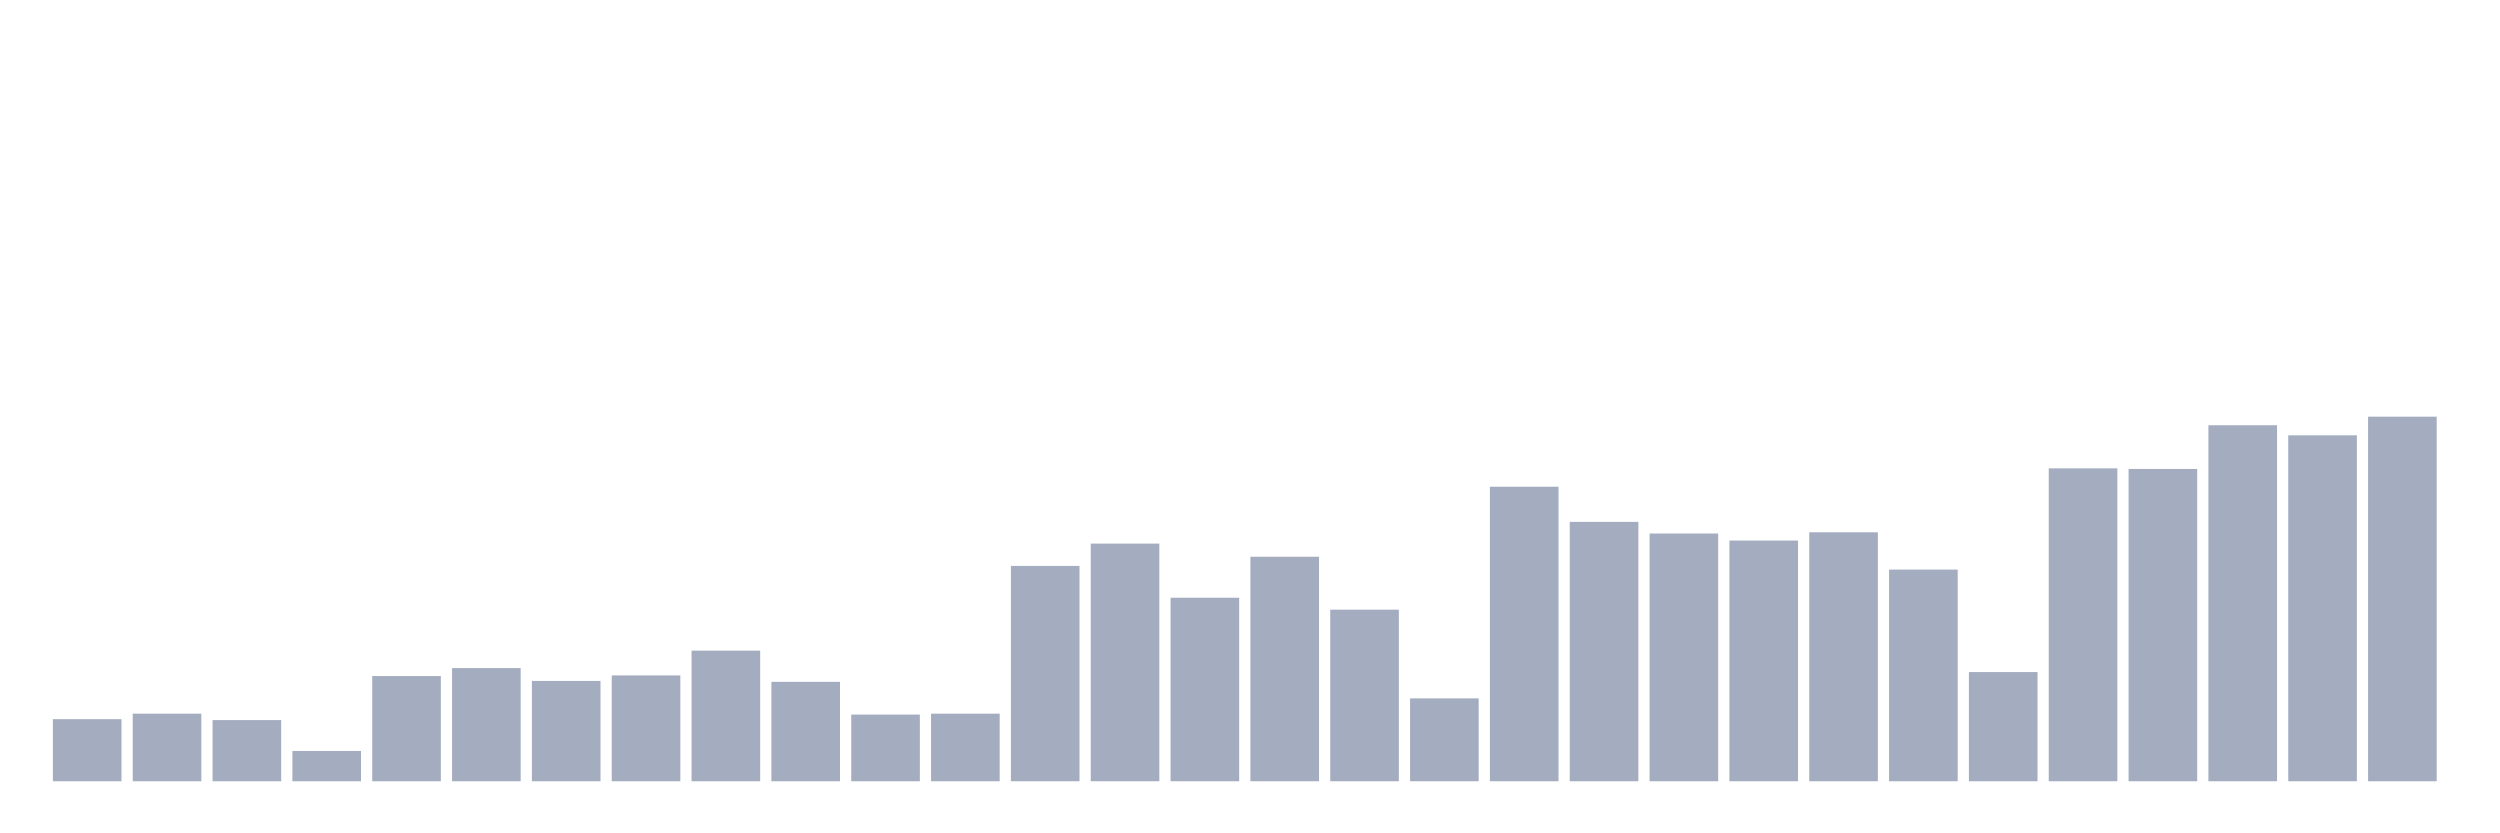 <svg xmlns="http://www.w3.org/2000/svg" viewBox="0 0 480 160"><g transform="translate(10,10)"><rect class="bar" x="0.153" width="13.175" y="128.079" height="11.921" fill="rgb(164,173,192)"></rect><rect class="bar" x="15.482" width="13.175" y="127.022" height="12.978" fill="rgb(164,173,192)"></rect><rect class="bar" x="30.81" width="13.175" y="128.255" height="11.745" fill="rgb(164,173,192)"></rect><rect class="bar" x="46.138" width="13.175" y="134.186" height="5.814" fill="rgb(164,173,192)"></rect><rect class="bar" x="61.466" width="13.175" y="119.799" height="20.201" fill="rgb(164,173,192)"></rect><rect class="bar" x="76.794" width="13.175" y="118.272" height="21.728" fill="rgb(164,173,192)"></rect><rect class="bar" x="92.123" width="13.175" y="120.738" height="19.262" fill="rgb(164,173,192)"></rect><rect class="bar" x="107.451" width="13.175" y="119.681" height="20.319" fill="rgb(164,173,192)"></rect><rect class="bar" x="122.779" width="13.175" y="114.924" height="25.076" fill="rgb(164,173,192)"></rect><rect class="bar" x="138.107" width="13.175" y="120.914" height="19.086" fill="rgb(164,173,192)"></rect><rect class="bar" x="153.436" width="13.175" y="127.198" height="12.802" fill="rgb(164,173,192)"></rect><rect class="bar" x="168.764" width="13.175" y="127.022" height="12.978" fill="rgb(164,173,192)"></rect><rect class="bar" x="184.092" width="13.175" y="98.658" height="41.342" fill="rgb(164,173,192)"></rect><rect class="bar" x="199.42" width="13.175" y="94.371" height="45.629" fill="rgb(164,173,192)"></rect><rect class="bar" x="214.748" width="13.175" y="104.765" height="35.235" fill="rgb(164,173,192)"></rect><rect class="bar" x="230.077" width="13.175" y="96.896" height="43.104" fill="rgb(164,173,192)"></rect><rect class="bar" x="245.405" width="13.175" y="107.055" height="32.945" fill="rgb(164,173,192)"></rect><rect class="bar" x="260.733" width="13.175" y="124.086" height="15.914" fill="rgb(164,173,192)"></rect><rect class="bar" x="276.061" width="13.175" y="83.448" height="56.552" fill="rgb(164,173,192)"></rect><rect class="bar" x="291.39" width="13.175" y="90.201" height="49.799" fill="rgb(164,173,192)"></rect><rect class="bar" x="306.718" width="13.175" y="92.433" height="47.567" fill="rgb(164,173,192)"></rect><rect class="bar" x="322.046" width="13.175" y="93.784" height="46.216" fill="rgb(164,173,192)"></rect><rect class="bar" x="337.374" width="13.175" y="92.198" height="47.802" fill="rgb(164,173,192)"></rect><rect class="bar" x="352.702" width="13.175" y="99.362" height="40.638" fill="rgb(164,173,192)"></rect><rect class="bar" x="368.031" width="13.175" y="119.035" height="20.965" fill="rgb(164,173,192)"></rect><rect class="bar" x="383.359" width="13.175" y="79.924" height="60.076" fill="rgb(164,173,192)"></rect><rect class="bar" x="398.687" width="13.175" y="80.042" height="59.958" fill="rgb(164,173,192)"></rect><rect class="bar" x="414.015" width="13.175" y="71.644" height="68.356" fill="rgb(164,173,192)"></rect><rect class="bar" x="429.344" width="13.175" y="73.582" height="66.418" fill="rgb(164,173,192)"></rect><rect class="bar" x="444.672" width="13.175" y="70" height="70" fill="rgb(164,173,192)"></rect></g></svg>